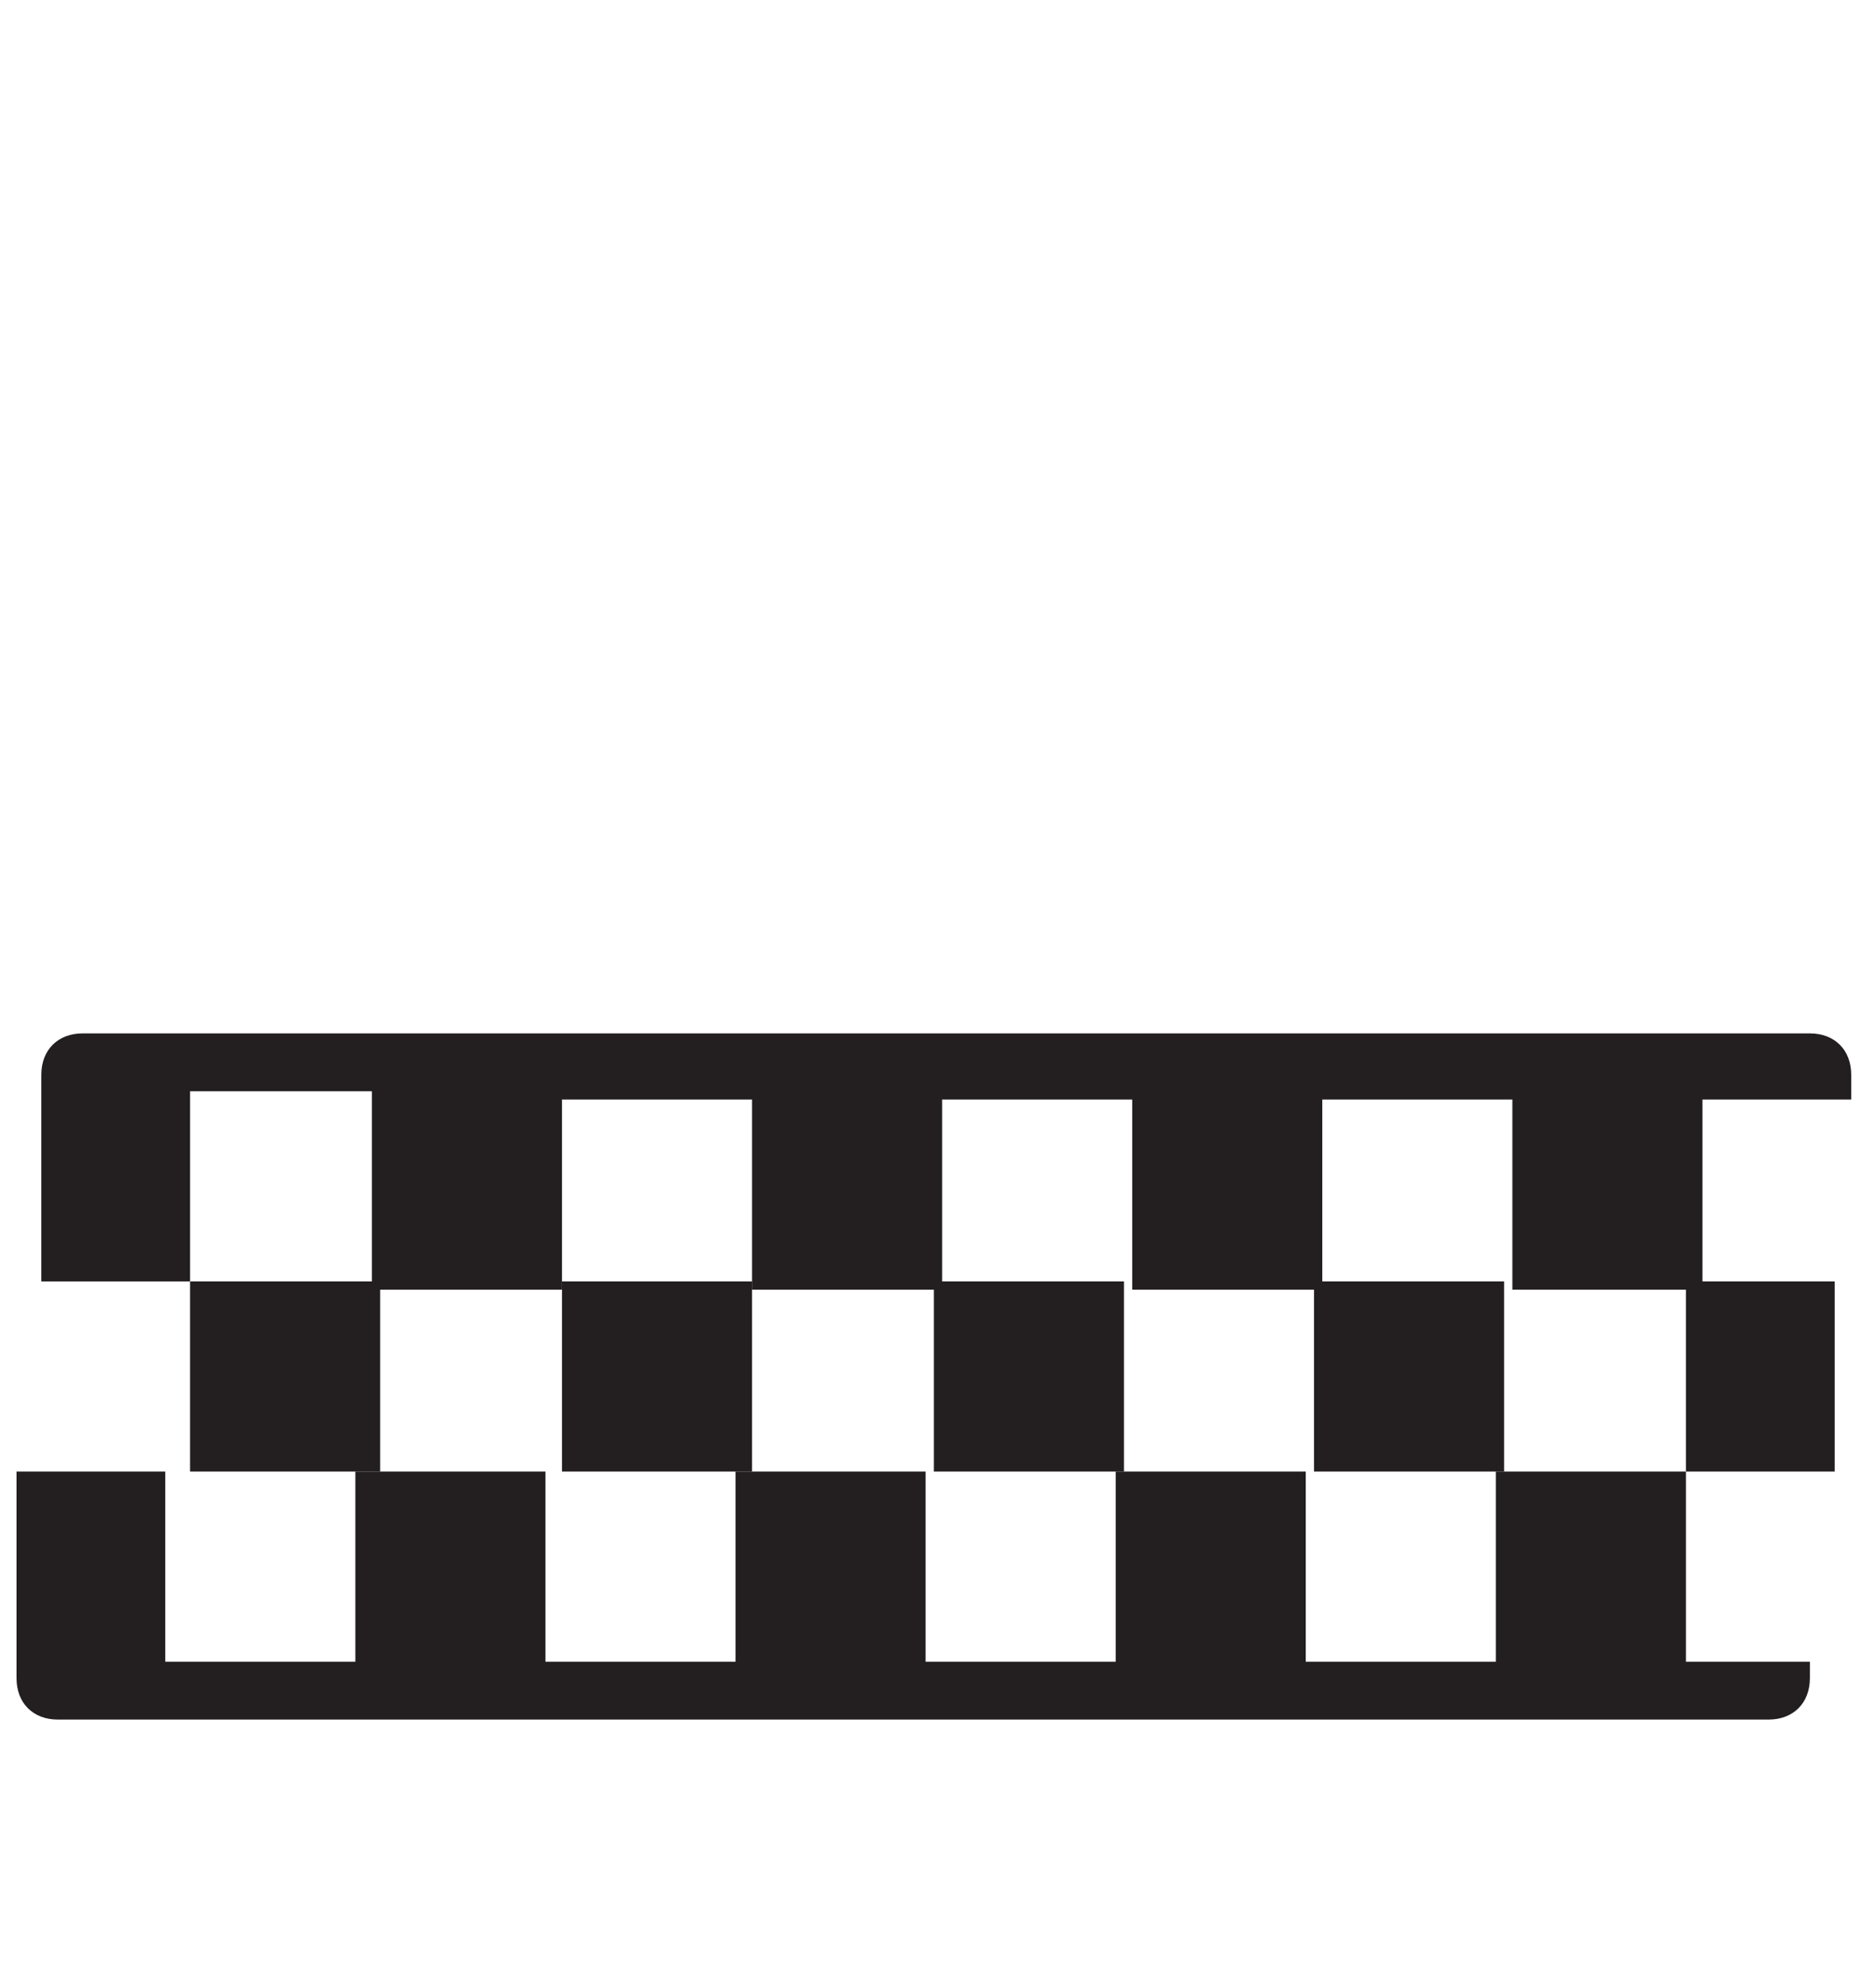 <?xml version="1.0" encoding="utf-8"?>
<!-- Generator: Adobe Illustrator 18.1.0, SVG Export Plug-In . SVG Version: 6.00 Build 0)  -->
<!DOCTYPE svg PUBLIC "-//W3C//DTD SVG 1.1//EN" "http://www.w3.org/Graphics/SVG/1.1/DTD/svg11.dtd">
<svg version="1.1"
	 id="svg8486" xmlns:dc="http://purl.org/dc/elements/1.1/" xmlns:inkscape="http://www.inkscape.org/namespaces/inkscape" xmlns:sodipodi="http://sodipodi.sourceforge.net/DTD/sodipodi-0.dtd" xmlns:svg="http://www.w3.org/2000/svg" xmlns:rdf="http://www.w3.org/1999/02/22-rdf-syntax-ns#" xmlns:cc="http://creativecommons.org/ns#" sodipodi:docname="New document 31" inkscape:version="0.48.4 r9939"
	 xmlns="http://www.w3.org/2000/svg" xmlns:xlink="http://www.w3.org/1999/xlink" x="0px" y="0px" viewBox="-24 25 22.7 24"
	 enable-background="new -24 25 22.7 24" xml:space="preserve">
<sodipodi:namedview  bordercolor="#666666" pagecolor="#ffffff" fit-margin-left="0" borderopacity="1.0" inkscape:cx="-99.127458" inkscape:cy="-25.403216" showgrid="false" fit-margin-top="0" inkscape:zoom="1.4" id="base" inkscape:window-maximized="0" inkscape:window-y="155" inkscape:window-x="1801" inkscape:window-height="423" inkscape:current-layer="layer1" fit-margin-bottom="0" inkscape:pageshadow="2" inkscape:pageopacity="0.0" inkscape:window-width="708" inkscape:document-units="px" fit-margin-right="0">
	</sodipodi:namedview>
<g>
	<rect x="-12.7" y="40.5" fill="#231F20" width="2.3" height="2.3"/>
	<rect x="-8.1" y="40.5" fill="#231F20" width="2.3" height="2.3"/>
	<rect x="-17.2" y="40.5" fill="#231F20" width="2.3" height="2.3"/>
	<rect x="-3.6" y="40.5" fill="#231F20" width="1.8" height="2.3"/>
	<path fill="#231F20" d="M-19.5,38.3v2.3h2.3v-2.3h2.3v2.3h2.3v-2.3h2.3v2.3h2.3v-2.3h2.3v2.3h2.3v-2.3h1.8V38
		c0-0.3-0.2-0.5-0.5-0.5H-23c-0.3,0-0.5,0.2-0.5,0.5v2.5h1.8v-2.3H-19.5z"/>
	<rect x="-21.7" y="40.5" fill="#231F20" width="2.3" height="2.3"/>
	<path fill="#231F20" d="M-3.6,45.1v-2.3h-2.3v2.3h-2.3v-2.3h-2.3v2.3h-2.3v-2.3h-2.3v2.3h-2.3v-2.3h-2.3v2.3h-2.3v-2.3h-1.8v2.5
		c0,0.3,0.2,0.5,0.5,0.5h20.7c0.3,0,0.5-0.2,0.5-0.5v-0.2H-3.6z"/>
</g>
</svg>
